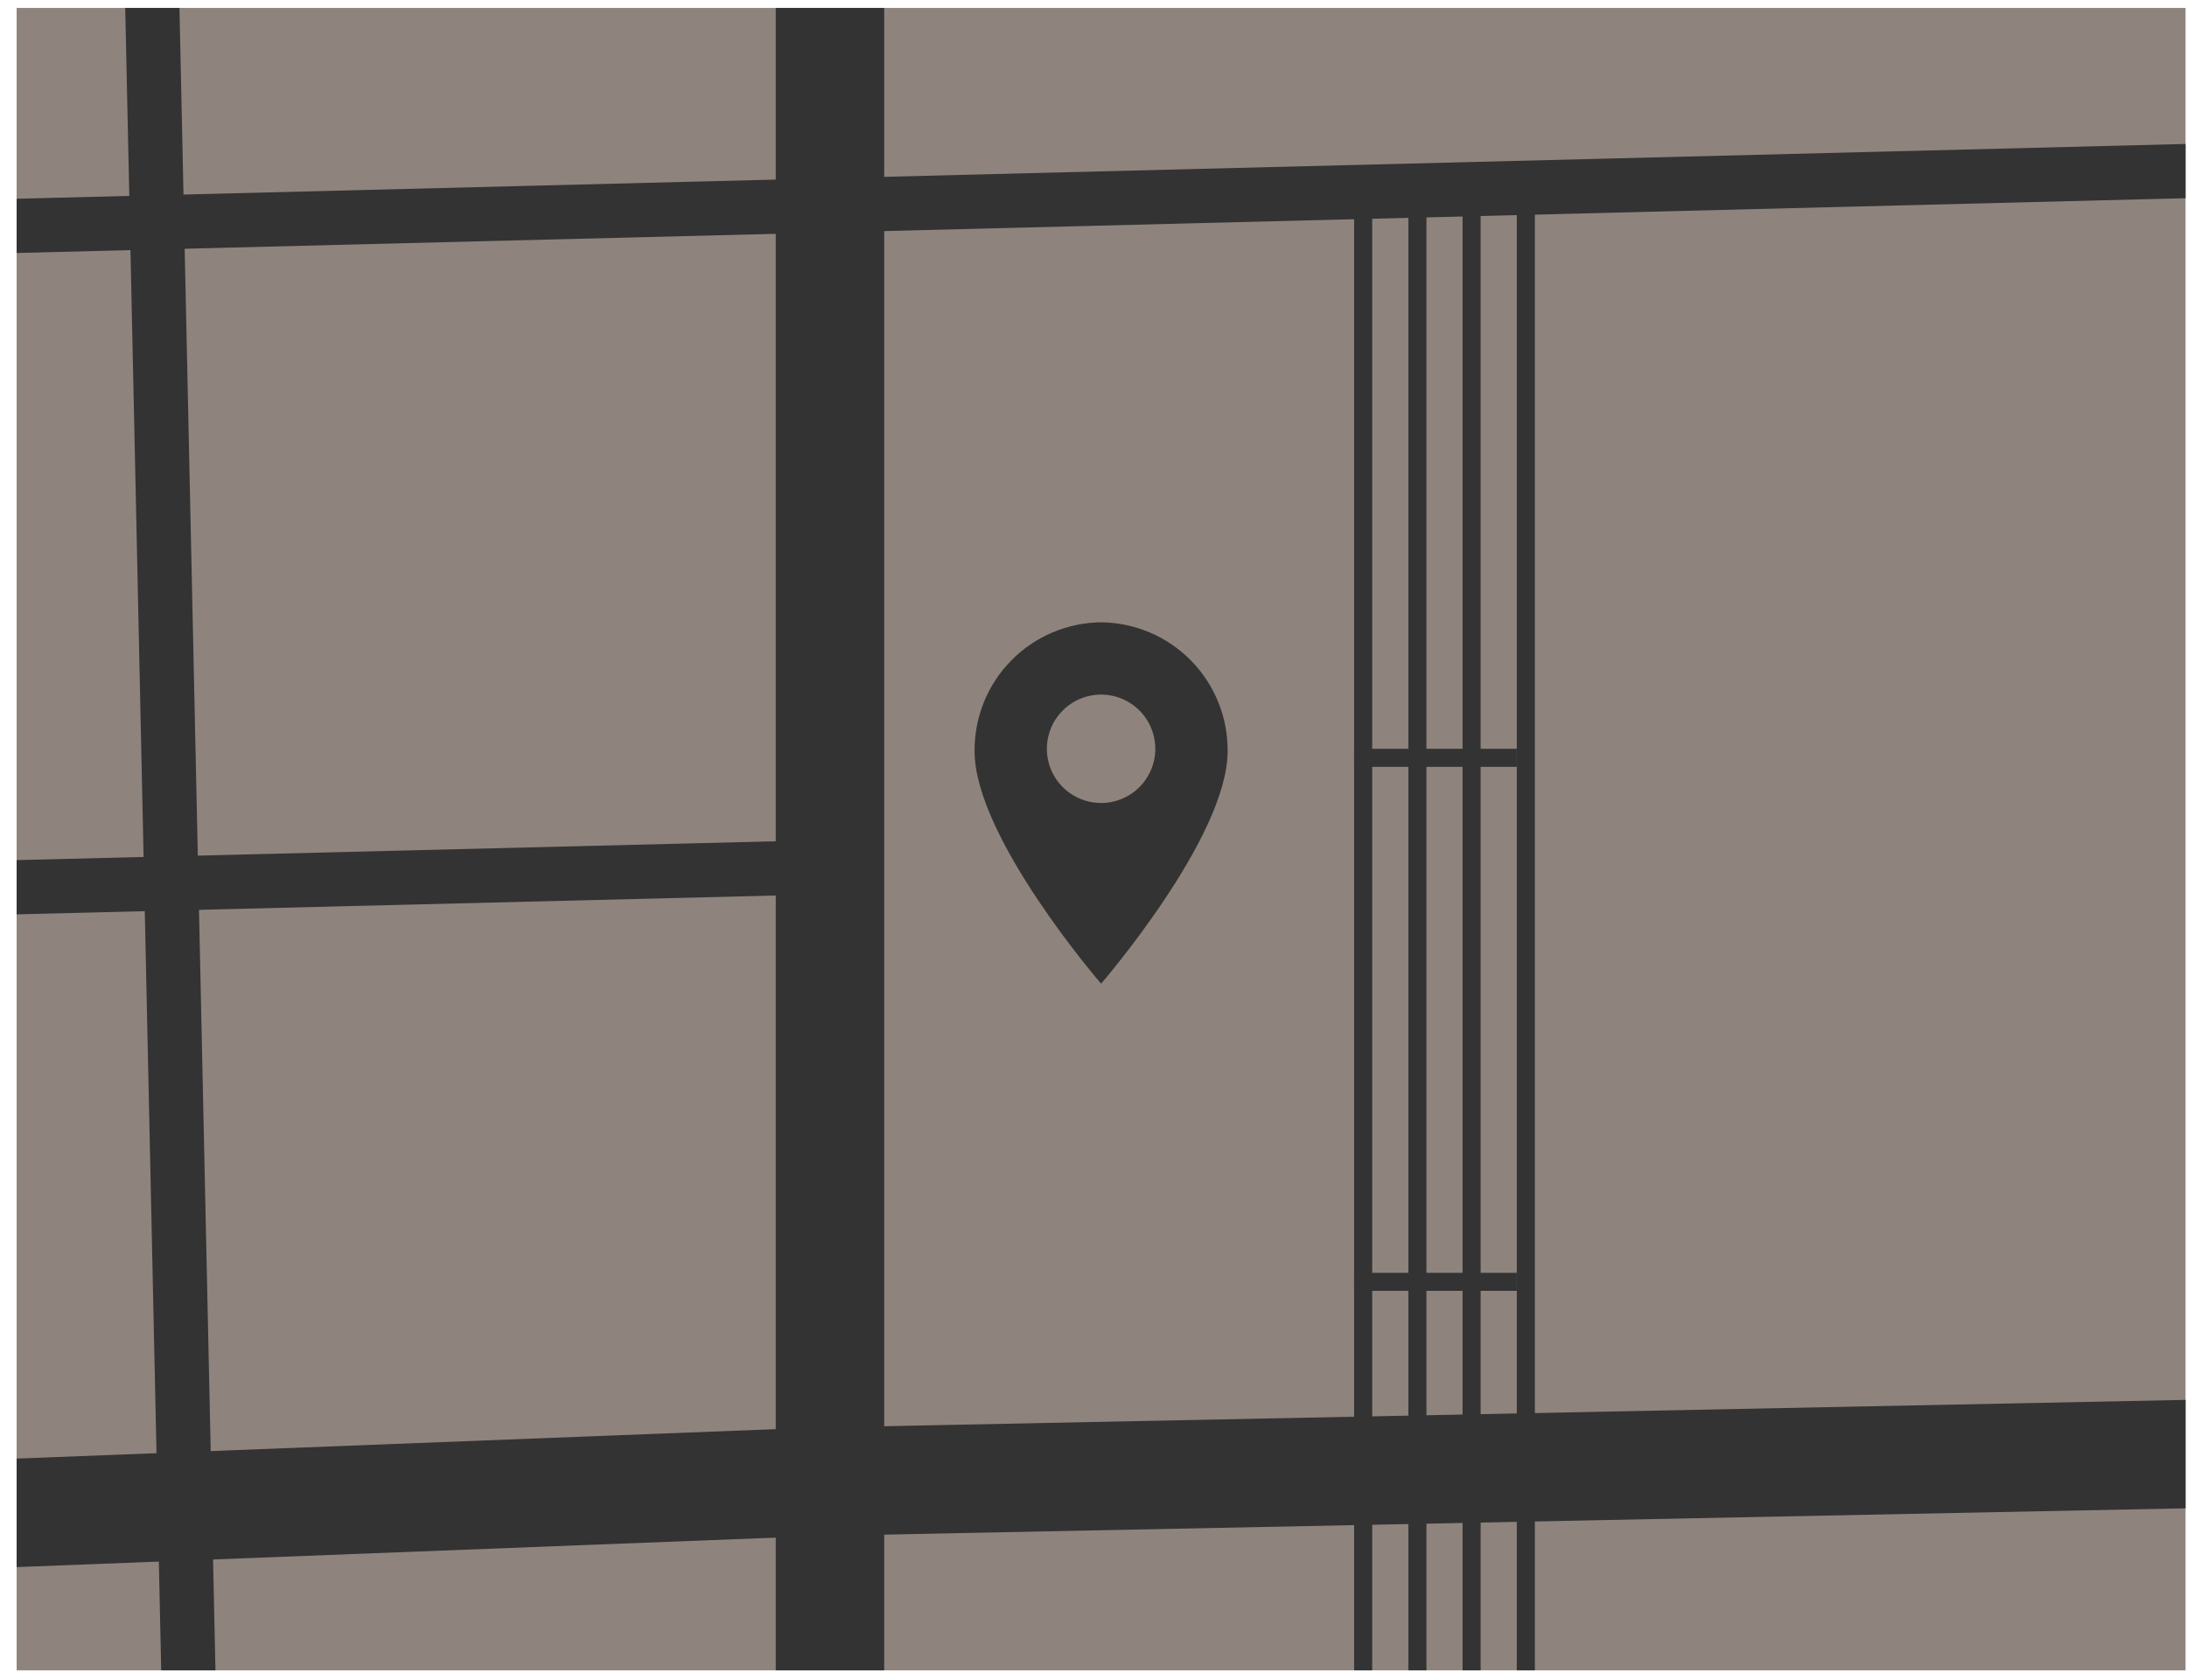 <svg width="121" height="93" viewBox="0 0 121 93" fill="none" xmlns="http://www.w3.org/2000/svg">
<g clip-path="url(#clip0_1_692)">
<path d="M0.92 0.44H120.92V92.44H0.92V0.44Z" fill="#8E847D"/>
<path d="M42.92 0.44H48.92V92.44H42.92V0.44Z" fill="#333333"/>
<path d="M0.92 86.728V80.723L45.128 79.007L120.92 77.474V83.474L45.305 85.004L0.92 86.728ZM0.92 50.603V47.601L46.233 46.476L46.308 49.476L0.92 50.603ZM0.92 14.001V10.999L120.92 7.967V10.969L0.92 14.001Z" fill="#333333"/>
<path d="M8.919 92.44L6.928 0.44H9.929L11.921 92.44H8.919ZM74.92 11.44H75.92V92.44H74.92V11.44ZM77.92 11.44H78.92V92.44H77.92V11.44ZM80.92 11.44H81.92V92.44H80.92V11.44ZM83.92 11.44H84.92V92.44H83.92V11.44Z" fill="#333333"/>
<path d="M74.92 41.44H83.92V42.44H74.92V41.44ZM74.92 70.44H83.92V71.44H74.92V70.44ZM60.92 34.44C59.044 34.459 57.253 35.223 55.941 36.562C54.628 37.902 53.901 39.708 53.92 41.583C53.92 46.345 60.92 54.44 60.92 54.44C60.92 54.44 67.92 46.345 67.92 41.583C67.939 39.708 67.212 37.902 65.899 36.562C64.587 35.223 62.795 34.459 60.92 34.44ZM60.92 44.44C60.327 44.44 59.747 44.264 59.253 43.935C58.76 43.605 58.375 43.137 58.148 42.589C57.921 42.04 57.862 41.437 57.978 40.855C58.093 40.273 58.379 39.739 58.799 39.319C59.218 38.9 59.753 38.614 60.335 38.498C60.917 38.382 61.52 38.442 62.068 38.669C62.616 38.896 63.085 39.28 63.414 39.774C63.744 40.267 63.92 40.847 63.92 41.44C63.92 42.236 63.604 42.999 63.041 43.562C62.479 44.124 61.716 44.44 60.92 44.44Z" fill="#333333"/>
</g>
<defs>
<clipPath id="clip0_1_692">
<rect width="120" height="92" fill="white" transform="translate(0.92 0.44)"/>
</clipPath>
</defs>
</svg>
